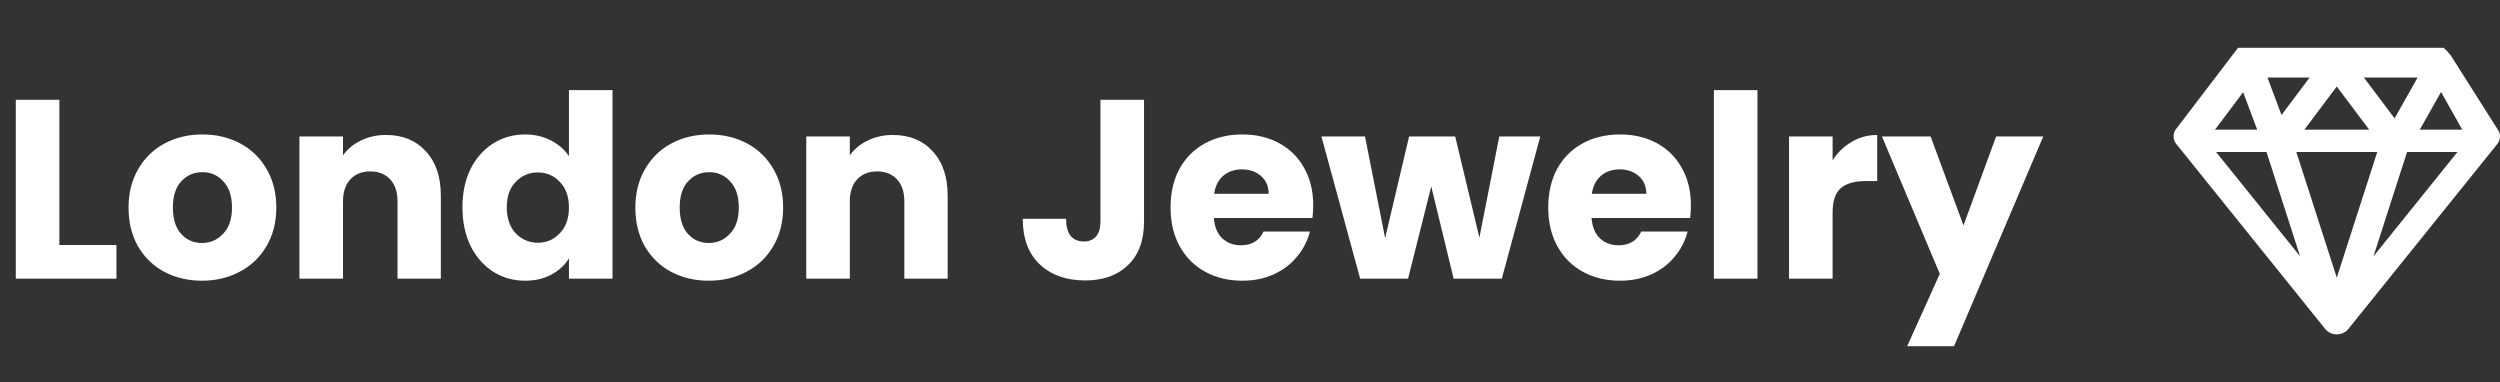 <svg width="314" height="48" viewBox="0 0 314 48" fill="none" xmlns="http://www.w3.org/2000/svg">
<rect x="0" y="0" width="314" height="48" fill="#333333" stroke="none"/>
<path d="M7.456 30.776H14.624V35H1.984V12.536H7.456V30.776ZM25.362 35.256C23.613 35.256 22.034 34.883 20.626 34.136C19.239 33.389 18.141 32.323 17.33 30.936C16.541 29.549 16.146 27.928 16.146 26.072C16.146 24.237 16.551 22.627 17.362 21.24C18.173 19.832 19.282 18.755 20.69 18.008C22.098 17.261 23.677 16.888 25.426 16.888C27.175 16.888 28.754 17.261 30.162 18.008C31.57 18.755 32.679 19.832 33.49 21.24C34.301 22.627 34.706 24.237 34.706 26.072C34.706 27.907 34.29 29.528 33.458 30.936C32.647 32.323 31.527 33.389 30.098 34.136C28.69 34.883 27.111 35.256 25.362 35.256ZM25.362 30.52C26.407 30.52 27.293 30.136 28.018 29.368C28.765 28.6 29.138 27.501 29.138 26.072C29.138 24.643 28.775 23.544 28.05 22.776C27.346 22.008 26.471 21.624 25.426 21.624C24.359 21.624 23.474 22.008 22.77 22.776C22.066 23.523 21.714 24.621 21.714 26.072C21.714 27.501 22.055 28.6 22.738 29.368C23.442 30.136 24.317 30.52 25.362 30.52ZM48.489 16.952C50.58 16.952 52.244 17.635 53.481 19C54.74 20.344 55.369 22.2 55.369 24.568V35H49.929V25.304C49.929 24.109 49.62 23.181 49.001 22.52C48.382 21.859 47.55 21.528 46.505 21.528C45.46 21.528 44.628 21.859 44.009 22.52C43.39 23.181 43.081 24.109 43.081 25.304V35H37.609V17.144H43.081V19.512C43.636 18.723 44.382 18.104 45.321 17.656C46.26 17.187 47.316 16.952 48.489 16.952ZM58.084 26.04C58.084 24.205 58.425 22.595 59.108 21.208C59.812 19.821 60.761 18.755 61.956 18.008C63.15 17.261 64.484 16.888 65.956 16.888C67.129 16.888 68.195 17.133 69.156 17.624C70.137 18.115 70.905 18.776 71.46 19.608V11.32H76.931V35H71.46V32.44C70.948 33.293 70.212 33.976 69.251 34.488C68.313 35 67.214 35.256 65.956 35.256C64.484 35.256 63.15 34.883 61.956 34.136C60.761 33.368 59.812 32.291 59.108 30.904C58.425 29.496 58.084 27.875 58.084 26.04ZM71.46 26.072C71.46 24.707 71.076 23.629 70.308 22.84C69.561 22.051 68.644 21.656 67.555 21.656C66.468 21.656 65.54 22.051 64.772 22.84C64.025 23.608 63.651 24.675 63.651 26.04C63.651 27.405 64.025 28.493 64.772 29.304C65.54 30.093 66.468 30.488 67.555 30.488C68.644 30.488 69.561 30.093 70.308 29.304C71.076 28.515 71.46 27.437 71.46 26.072ZM89.018 35.256C87.269 35.256 85.69 34.883 84.282 34.136C82.896 33.389 81.797 32.323 80.986 30.936C80.197 29.549 79.802 27.928 79.802 26.072C79.802 24.237 80.208 22.627 81.018 21.24C81.829 19.832 82.938 18.755 84.346 18.008C85.754 17.261 87.333 16.888 89.082 16.888C90.832 16.888 92.41 17.261 93.818 18.008C95.226 18.755 96.336 19.832 97.146 21.24C97.957 22.627 98.362 24.237 98.362 26.072C98.362 27.907 97.946 29.528 97.114 30.936C96.304 32.323 95.184 33.389 93.754 34.136C92.346 34.883 90.768 35.256 89.018 35.256ZM89.018 30.52C90.064 30.52 90.949 30.136 91.674 29.368C92.421 28.6 92.794 27.501 92.794 26.072C92.794 24.643 92.432 23.544 91.706 22.776C91.002 22.008 90.128 21.624 89.082 21.624C88.016 21.624 87.13 22.008 86.426 22.776C85.722 23.523 85.37 24.621 85.37 26.072C85.37 27.501 85.712 28.6 86.394 29.368C87.098 30.136 87.973 30.52 89.018 30.52ZM112.145 16.952C114.236 16.952 115.9 17.635 117.137 19C118.396 20.344 119.025 22.2 119.025 24.568V35H113.585V25.304C113.585 24.109 113.276 23.181 112.657 22.52C112.039 21.859 111.207 21.528 110.161 21.528C109.116 21.528 108.284 21.859 107.665 22.52C107.047 23.181 106.737 24.109 106.737 25.304V35H101.265V17.144H106.737V19.512C107.292 18.723 108.039 18.104 108.977 17.656C109.916 17.187 110.972 16.952 112.145 16.952ZM143.689 12.536V27.832C143.689 30.2 143.017 32.024 141.673 33.304C140.35 34.584 138.558 35.224 136.297 35.224C133.929 35.224 132.03 34.552 130.601 33.208C129.172 31.864 128.457 29.955 128.457 27.48H133.897C133.897 28.419 134.089 29.133 134.473 29.624C134.857 30.093 135.412 30.328 136.137 30.328C136.798 30.328 137.31 30.115 137.673 29.688C138.036 29.261 138.217 28.643 138.217 27.832V12.536H143.689ZM164.941 25.784C164.941 26.296 164.909 26.829 164.845 27.384H152.461C152.546 28.493 152.898 29.347 153.517 29.944C154.157 30.52 154.936 30.808 155.853 30.808C157.218 30.808 158.168 30.232 158.701 29.08H164.525C164.226 30.253 163.682 31.309 162.893 32.248C162.125 33.187 161.154 33.923 159.981 34.456C158.808 34.989 157.496 35.256 156.045 35.256C154.296 35.256 152.738 34.883 151.373 34.136C150.008 33.389 148.941 32.323 148.173 30.936C147.405 29.549 147.021 27.928 147.021 26.072C147.021 24.216 147.394 22.595 148.141 21.208C148.909 19.821 149.976 18.755 151.341 18.008C152.706 17.261 154.274 16.888 156.045 16.888C157.773 16.888 159.309 17.251 160.653 17.976C161.997 18.701 163.042 19.736 163.789 21.08C164.557 22.424 164.941 23.992 164.941 25.784ZM159.341 24.344C159.341 23.405 159.021 22.659 158.381 22.104C157.741 21.549 156.941 21.272 155.981 21.272C155.064 21.272 154.285 21.539 153.645 22.072C153.026 22.605 152.642 23.363 152.493 24.344H159.341ZM193.46 17.144L188.628 35H182.58L179.764 23.416L176.852 35H170.836L165.972 17.144H171.444L173.972 29.912L176.98 17.144H182.772L185.812 29.848L188.308 17.144H193.46ZM212.378 25.784C212.378 26.296 212.347 26.829 212.283 27.384H199.899C199.984 28.493 200.336 29.347 200.955 29.944C201.595 30.52 202.373 30.808 203.291 30.808C204.656 30.808 205.605 30.232 206.139 29.08H211.963C211.664 30.253 211.12 31.309 210.331 32.248C209.563 33.187 208.592 33.923 207.419 34.456C206.245 34.989 204.933 35.256 203.483 35.256C201.733 35.256 200.176 34.883 198.811 34.136C197.445 33.389 196.379 32.323 195.611 30.936C194.843 29.549 194.459 27.928 194.459 26.072C194.459 24.216 194.832 22.595 195.579 21.208C196.347 19.821 197.413 18.755 198.779 18.008C200.144 17.261 201.712 16.888 203.483 16.888C205.211 16.888 206.747 17.251 208.091 17.976C209.435 18.701 210.48 19.736 211.227 21.08C211.995 22.424 212.378 23.992 212.378 25.784ZM206.779 24.344C206.779 23.405 206.459 22.659 205.819 22.104C205.179 21.549 204.379 21.272 203.419 21.272C202.501 21.272 201.723 21.539 201.083 22.072C200.464 22.605 200.08 23.363 199.931 24.344H206.779ZM220.737 11.32V35H215.265V11.32H220.737ZM230.175 20.12C230.815 19.139 231.615 18.371 232.575 17.816C233.535 17.24 234.601 16.952 235.775 16.952V22.744H234.271C232.905 22.744 231.881 23.043 231.199 23.64C230.516 24.216 230.175 25.24 230.175 26.712V35H224.703V17.144H230.175V20.12ZM256.63 17.144L245.43 43.48H239.542L243.638 34.392L236.374 17.144H242.486L246.614 28.312L250.71 17.144H256.63Z" fill="white"/>
<path d="M313.977 16.905L313.965 16.81C313.942 16.692 313.901 16.578 313.844 16.472L307.802 6.935C307.802 6.935 307.031 6 306.848 6H281.102L273.359 16.148L273.268 16.242L273.256 16.286C273.19 16.389 273.136 16.498 273.095 16.613L273.064 16.704C272.975 16.994 272.979 17.304 273.076 17.592L273.113 17.694C273.161 17.814 273.221 17.925 273.292 18.023L292.011 41.275L292.049 41.329C292.145 41.45 292.263 41.558 292.406 41.656L292.514 41.722C292.621 41.788 292.733 41.84 292.895 41.898L293.001 41.933C293.184 41.978 293.343 42 293.499 42C293.656 42 293.809 41.979 294.016 41.927L294.143 41.883C294.267 41.84 294.379 41.787 294.513 41.706L294.597 41.654C294.741 41.554 294.856 41.446 294.92 41.36L313.663 18.084C313.829 17.867 313.937 17.613 313.978 17.345L313.992 17.224L314 17.129L313.977 16.905ZM303.927 16.286L306.595 11.552L309.261 16.286H303.927ZM302.327 19.091H308.656L298.106 32.196L302.327 19.091ZM300.761 14.866L296.908 9.74H303.649L300.761 14.866ZM288.418 19.091H298.582L293.499 34.872L288.418 19.091ZM289.426 16.286L293.499 10.866L297.571 16.286H289.426ZM286.558 14.442L284.792 9.74H290.091L286.558 14.442ZM288.893 32.197L278.342 19.091H284.672L288.893 32.197ZM281.736 11.584L283.503 16.286H278.204L281.736 11.584Z" fill="white"/>
</svg>
